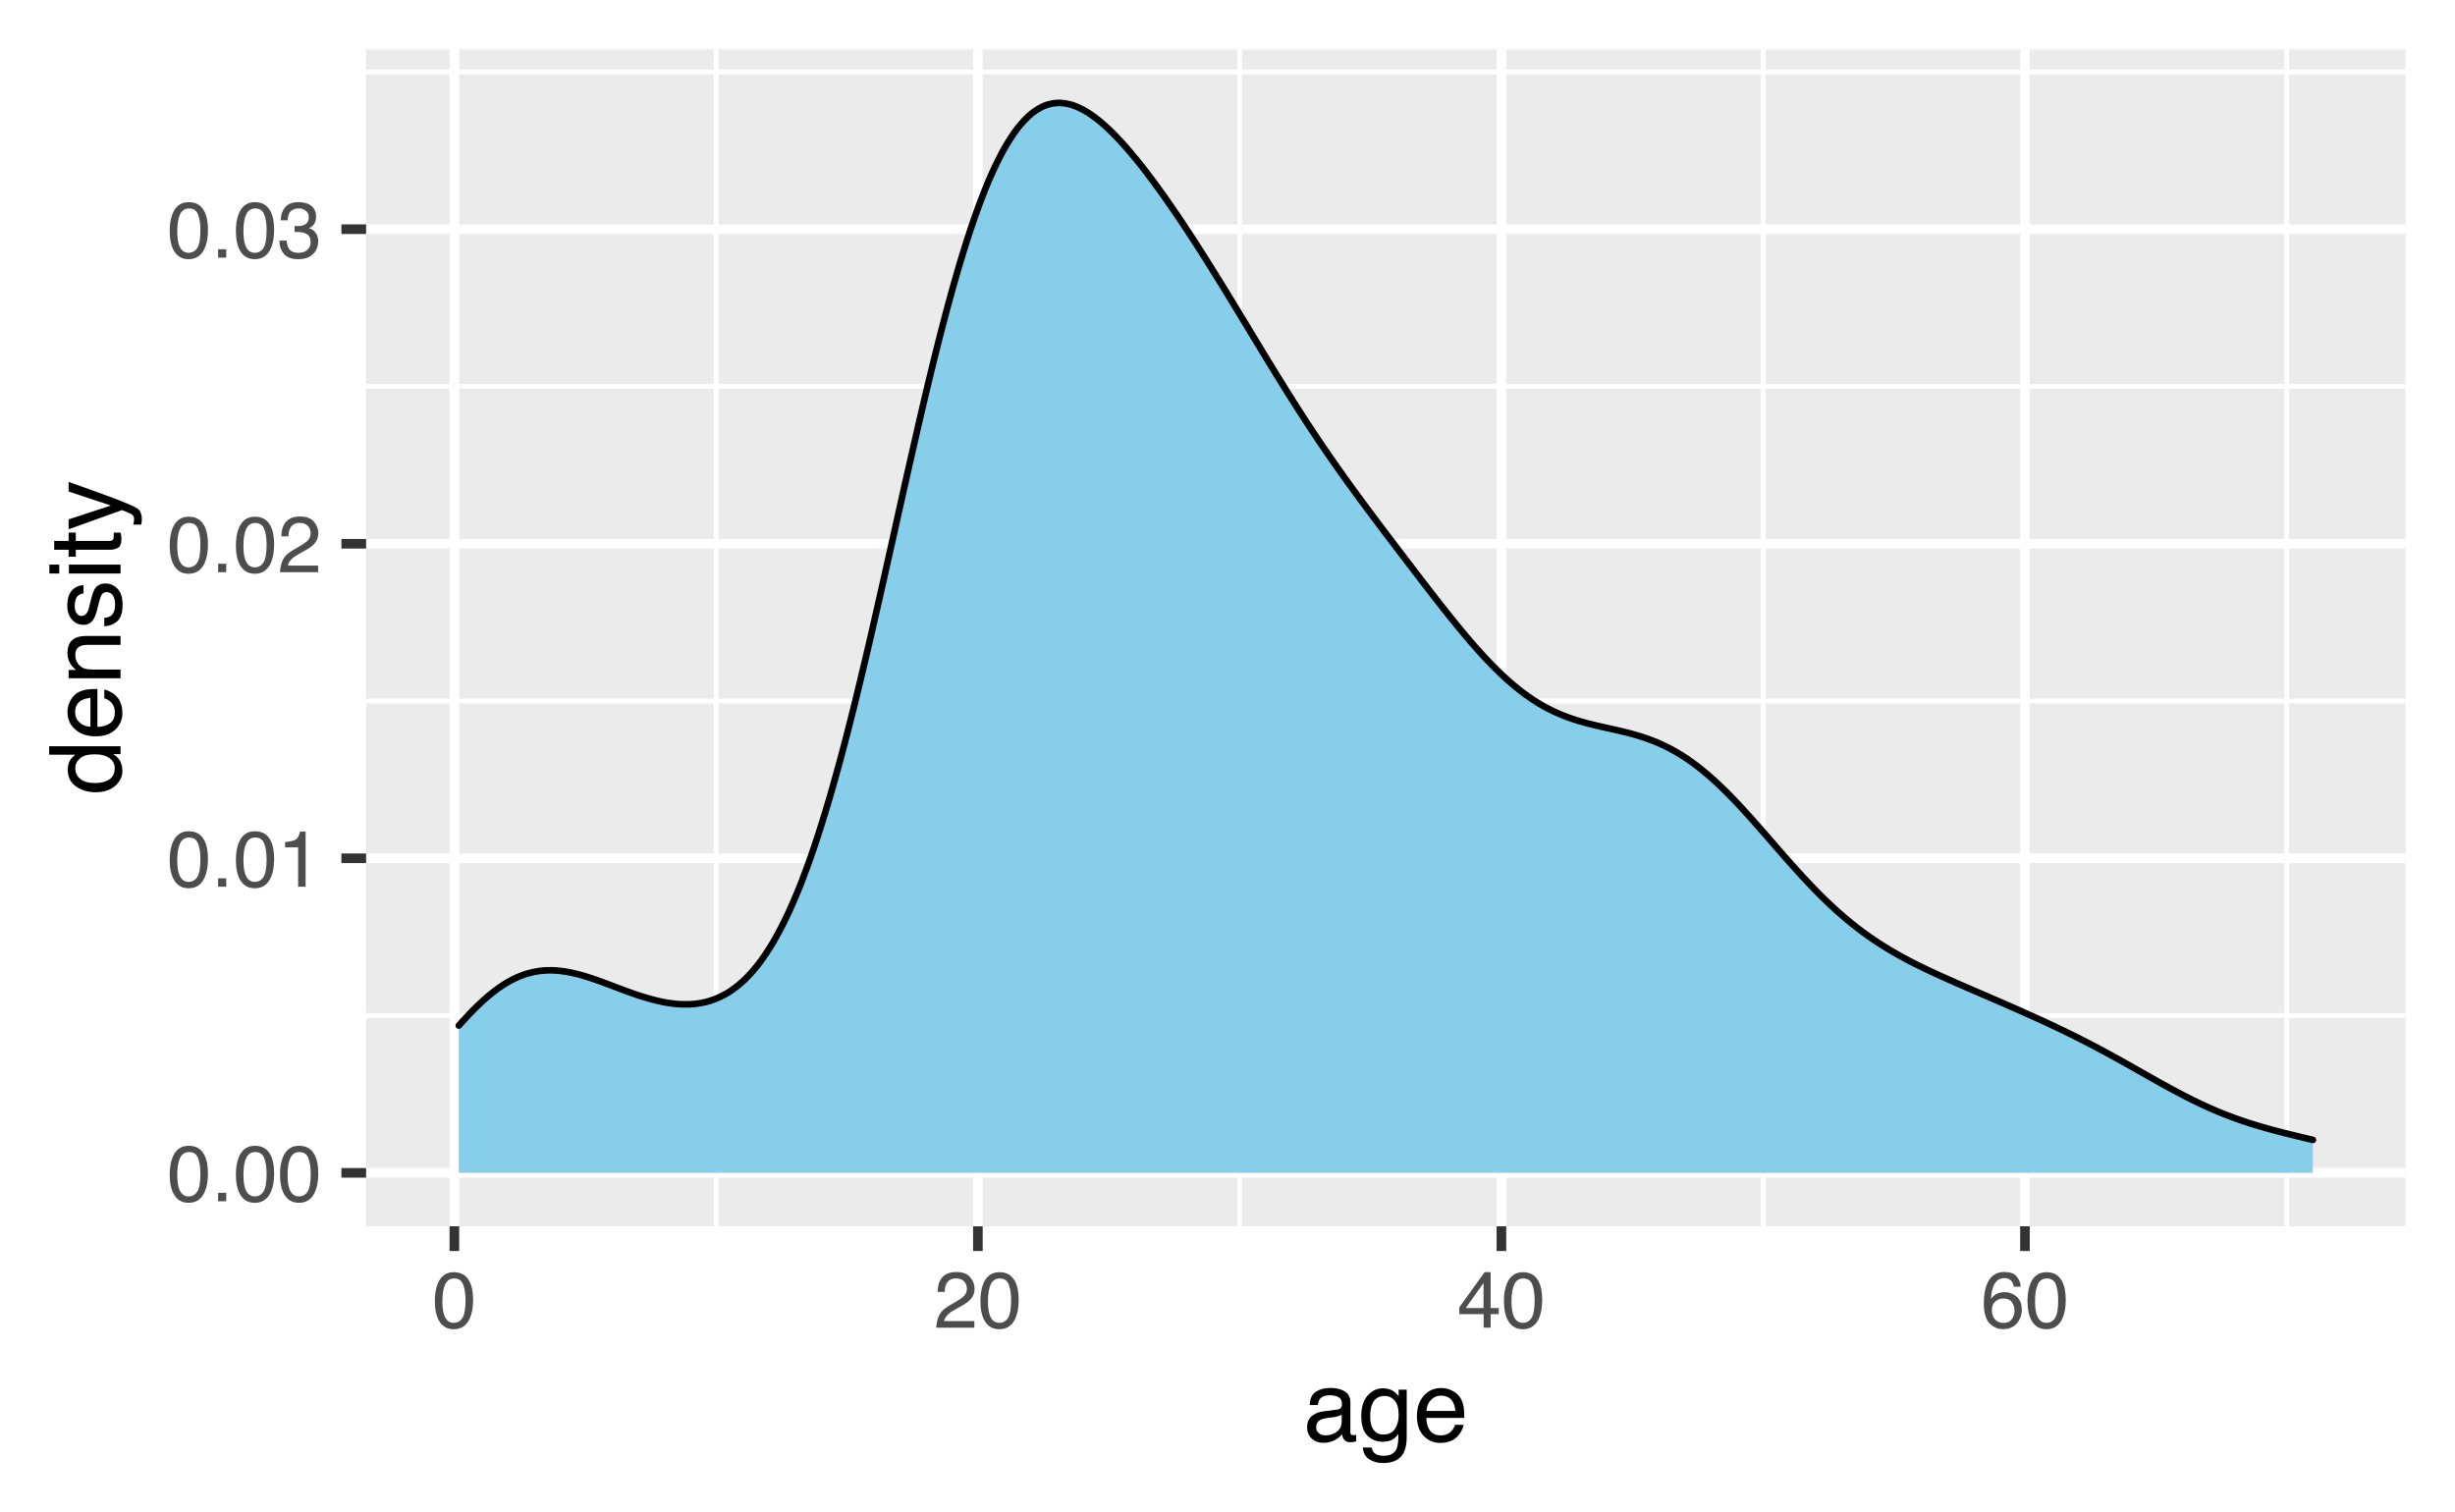 <?xml version="1.0" encoding="UTF-8"?>
<svg xmlns="http://www.w3.org/2000/svg" xmlns:xlink="http://www.w3.org/1999/xlink" width="396pt" height="244pt" viewBox="0 0 396 244" version="1.1">
<defs>
<g>
<symbol overflow="visible" id="glyph0-0">
<path style="stroke:none;" d="M 0.406 0 L 0.406 -9.172 L 7.703 -9.172 L 7.703 0 Z M 6.547 -1.156 L 6.547 -8.031 L 1.562 -8.031 L 1.562 -1.156 Z M 6.547 -1.156 "/>
</symbol>
<symbol overflow="visible" id="glyph0-1">
<path style="stroke:none;" d="M 3.469 -8.953 C 4.625 -8.953 5.457 -8.473 5.969 -7.516 C 6.375 -6.773 6.578 -5.766 6.578 -4.484 C 6.578 -3.266 6.395 -2.258 6.031 -1.469 C 5.508 -0.32 4.648 0.25 3.453 0.25 C 2.379 0.25 1.582 -0.219 1.062 -1.156 C 0.625 -1.938 0.406 -2.984 0.406 -4.297 C 0.406 -5.305 0.535 -6.176 0.797 -6.906 C 1.285 -8.27 2.176 -8.953 3.469 -8.953 Z M 3.453 -0.781 C 4.035 -0.781 4.5 -1.035 4.844 -1.547 C 5.188 -2.066 5.359 -3.031 5.359 -4.438 C 5.359 -5.457 5.234 -6.297 4.984 -6.953 C 4.734 -7.609 4.25 -7.938 3.531 -7.938 C 2.863 -7.938 2.379 -7.625 2.078 -7 C 1.773 -6.375 1.625 -5.457 1.625 -4.25 C 1.625 -3.332 1.719 -2.598 1.906 -2.047 C 2.207 -1.203 2.723 -0.781 3.453 -0.781 Z M 3.453 -0.781 "/>
</symbol>
<symbol overflow="visible" id="glyph0-2">
<path style="stroke:none;" d="M 1.094 -1.359 L 2.406 -1.359 L 2.406 0 L 1.094 0 Z M 1.094 -1.359 "/>
</symbol>
<symbol overflow="visible" id="glyph0-3">
<path style="stroke:none;" d="M 1.219 -6.344 L 1.219 -7.203 C 2.031 -7.273 2.598 -7.406 2.922 -7.594 C 3.242 -7.781 3.484 -8.219 3.641 -8.906 L 4.531 -8.906 L 4.531 0 L 3.328 0 L 3.328 -6.344 Z M 1.219 -6.344 "/>
</symbol>
<symbol overflow="visible" id="glyph0-4">
<path style="stroke:none;" d="M 0.406 0 C 0.445 -0.77 0.602 -1.441 0.875 -2.016 C 1.156 -2.586 1.695 -3.102 2.5 -3.562 L 3.703 -4.266 C 4.234 -4.578 4.609 -4.844 4.828 -5.062 C 5.172 -5.406 5.344 -5.801 5.344 -6.25 C 5.344 -6.77 5.188 -7.18 4.875 -7.484 C 4.562 -7.797 4.145 -7.953 3.625 -7.953 C 2.852 -7.953 2.32 -7.66 2.031 -7.078 C 1.863 -6.766 1.773 -6.332 1.766 -5.781 L 0.625 -5.781 C 0.633 -6.551 0.773 -7.18 1.047 -7.672 C 1.535 -8.547 2.395 -8.984 3.625 -8.984 C 4.656 -8.984 5.406 -8.703 5.875 -8.141 C 6.344 -7.586 6.578 -6.973 6.578 -6.297 C 6.578 -5.578 6.328 -4.969 5.828 -4.469 C 5.535 -4.164 5.016 -3.805 4.266 -3.391 L 3.406 -2.906 C 3 -2.688 2.676 -2.473 2.438 -2.266 C 2.02 -1.898 1.758 -1.5 1.656 -1.062 L 6.547 -1.062 L 6.547 0 Z M 0.406 0 "/>
</symbol>
<symbol overflow="visible" id="glyph0-5">
<path style="stroke:none;" d="M 3.328 0.25 C 2.266 0.25 1.492 -0.039 1.016 -0.625 C 0.547 -1.207 0.312 -1.914 0.312 -2.75 L 1.484 -2.75 C 1.535 -2.164 1.645 -1.742 1.812 -1.484 C 2.102 -1.016 2.629 -0.781 3.391 -0.781 C 3.984 -0.781 4.457 -0.938 4.812 -1.25 C 5.164 -1.57 5.344 -1.984 5.344 -2.484 C 5.344 -3.098 5.156 -3.523 4.781 -3.766 C 4.406 -4.016 3.883 -4.141 3.219 -4.141 C 3.133 -4.141 3.055 -4.141 2.984 -4.141 C 2.91 -4.141 2.832 -4.133 2.75 -4.125 L 2.75 -5.125 C 2.863 -5.113 2.957 -5.102 3.031 -5.094 C 3.113 -5.094 3.203 -5.094 3.297 -5.094 C 3.723 -5.094 4.07 -5.16 4.344 -5.297 C 4.812 -5.523 5.047 -5.941 5.047 -6.547 C 5.047 -6.984 4.883 -7.32 4.562 -7.562 C 4.25 -7.812 3.883 -7.938 3.469 -7.938 C 2.719 -7.938 2.195 -7.688 1.906 -7.188 C 1.75 -6.906 1.66 -6.516 1.641 -6.016 L 0.531 -6.016 C 0.531 -6.68 0.664 -7.242 0.938 -7.703 C 1.395 -8.535 2.195 -8.953 3.344 -8.953 C 4.258 -8.953 4.969 -8.75 5.469 -8.344 C 5.969 -7.938 6.219 -7.348 6.219 -6.578 C 6.219 -6.035 6.07 -5.594 5.781 -5.25 C 5.594 -5.039 5.352 -4.875 5.062 -4.75 C 5.531 -4.625 5.895 -4.375 6.156 -4 C 6.426 -3.633 6.562 -3.188 6.562 -2.656 C 6.562 -1.801 6.281 -1.102 5.719 -0.562 C 5.156 -0.02 4.359 0.25 3.328 0.25 Z M 3.328 0.25 "/>
</symbol>
<symbol overflow="visible" id="glyph0-6">
<path style="stroke:none;" d="M 4.234 -3.172 L 4.234 -7.219 L 1.359 -3.172 Z M 4.25 0 L 4.25 -2.188 L 0.328 -2.188 L 0.328 -3.281 L 4.422 -8.969 L 5.375 -8.969 L 5.375 -3.172 L 6.688 -3.172 L 6.688 -2.188 L 5.375 -2.188 L 5.375 0 Z M 4.25 0 "/>
</symbol>
<symbol overflow="visible" id="glyph0-7">
<path style="stroke:none;" d="M 3.75 -8.984 C 4.75 -8.984 5.441 -8.723 5.828 -8.203 C 6.223 -7.68 6.422 -7.148 6.422 -6.609 L 5.312 -6.609 C 5.25 -6.961 5.145 -7.238 5 -7.438 C 4.727 -7.812 4.316 -8 3.766 -8 C 3.129 -8 2.625 -7.707 2.25 -7.125 C 1.883 -6.539 1.68 -5.707 1.641 -4.625 C 1.898 -5.008 2.227 -5.297 2.625 -5.484 C 2.977 -5.648 3.375 -5.734 3.812 -5.734 C 4.562 -5.734 5.211 -5.492 5.766 -5.016 C 6.328 -4.535 6.609 -3.82 6.609 -2.875 C 6.609 -2.062 6.344 -1.336 5.812 -0.703 C 5.289 -0.078 4.539 0.234 3.562 0.234 C 2.727 0.234 2.004 -0.082 1.391 -0.719 C 0.785 -1.352 0.484 -2.426 0.484 -3.938 C 0.484 -5.039 0.617 -5.984 0.891 -6.766 C 1.41 -8.242 2.363 -8.984 3.75 -8.984 Z M 3.656 -0.766 C 4.25 -0.766 4.691 -0.961 4.984 -1.359 C 5.285 -1.766 5.438 -2.238 5.438 -2.781 C 5.438 -3.238 5.301 -3.672 5.031 -4.078 C 4.77 -4.492 4.297 -4.703 3.609 -4.703 C 3.117 -4.703 2.691 -4.539 2.328 -4.219 C 1.961 -3.906 1.781 -3.426 1.781 -2.781 C 1.781 -2.207 1.945 -1.727 2.281 -1.344 C 2.613 -0.957 3.07 -0.766 3.656 -0.766 Z M 3.656 -0.766 "/>
</symbol>
<symbol overflow="visible" id="glyph1-0">
<path style="stroke:none;" d="M 0.516 0 L 0.516 -11.484 L 9.625 -11.484 L 9.625 0 Z M 8.188 -1.438 L 8.188 -10.047 L 1.953 -10.047 L 1.953 -1.438 Z M 8.188 -1.438 "/>
</symbol>
<symbol overflow="visible" id="glyph1-1">
<path style="stroke:none;" d="M 2.109 -2.234 C 2.109 -1.828 2.254 -1.504 2.547 -1.266 C 2.848 -1.035 3.203 -0.922 3.609 -0.922 C 4.109 -0.922 4.586 -1.035 5.047 -1.266 C 5.828 -1.641 6.219 -2.258 6.219 -3.125 L 6.219 -4.266 C 6.051 -4.148 5.832 -4.055 5.562 -3.984 C 5.289 -3.91 5.023 -3.859 4.766 -3.828 L 3.906 -3.719 C 3.395 -3.656 3.016 -3.551 2.766 -3.406 C 2.328 -3.156 2.109 -2.766 2.109 -2.234 Z M 5.516 -5.078 C 5.836 -5.117 6.055 -5.254 6.172 -5.484 C 6.234 -5.609 6.266 -5.785 6.266 -6.016 C 6.266 -6.492 6.094 -6.844 5.75 -7.062 C 5.406 -7.281 4.914 -7.391 4.281 -7.391 C 3.551 -7.391 3.031 -7.191 2.719 -6.797 C 2.551 -6.578 2.441 -6.25 2.391 -5.812 L 1.078 -5.812 C 1.098 -6.844 1.43 -7.562 2.078 -7.969 C 2.723 -8.375 3.469 -8.578 4.312 -8.578 C 5.301 -8.578 6.102 -8.391 6.719 -8.016 C 7.32 -7.641 7.625 -7.055 7.625 -6.266 L 7.625 -1.438 C 7.625 -1.289 7.656 -1.172 7.719 -1.078 C 7.781 -0.992 7.906 -0.953 8.094 -0.953 C 8.156 -0.953 8.223 -0.957 8.297 -0.969 C 8.379 -0.977 8.469 -0.988 8.562 -1 L 8.562 0.047 C 8.344 0.109 8.176 0.145 8.062 0.156 C 7.945 0.176 7.789 0.188 7.594 0.188 C 7.102 0.188 6.75 0.008 6.531 -0.344 C 6.414 -0.52 6.336 -0.773 6.297 -1.109 C 6.004 -0.734 5.586 -0.406 5.047 -0.125 C 4.516 0.145 3.926 0.281 3.281 0.281 C 2.508 0.281 1.875 0.047 1.375 -0.422 C 0.883 -0.898 0.641 -1.492 0.641 -2.203 C 0.641 -2.973 0.879 -3.57 1.359 -4 C 1.848 -4.426 2.488 -4.691 3.281 -4.797 Z M 4.359 -8.578 Z M 4.359 -8.578 "/>
</symbol>
<symbol overflow="visible" id="glyph1-2">
<path style="stroke:none;" d="M 3.984 -8.516 C 4.641 -8.516 5.211 -8.352 5.703 -8.031 C 5.973 -7.852 6.242 -7.586 6.516 -7.234 L 6.516 -8.297 L 7.812 -8.297 L 7.812 -0.688 C 7.812 0.383 7.656 1.227 7.344 1.844 C 6.758 2.977 5.66 3.547 4.047 3.547 C 3.141 3.547 2.379 3.344 1.766 2.938 C 1.148 2.531 0.805 1.898 0.734 1.047 L 2.172 1.047 C 2.234 1.422 2.367 1.707 2.578 1.906 C 2.891 2.219 3.391 2.375 4.078 2.375 C 5.148 2.375 5.852 1.992 6.188 1.234 C 6.383 0.785 6.477 -0.016 6.469 -1.172 C 6.188 -0.742 5.848 -0.422 5.453 -0.203 C 5.055 0.004 4.531 0.109 3.875 0.109 C 2.969 0.109 2.176 -0.211 1.5 -0.859 C 0.82 -1.504 0.484 -2.57 0.484 -4.062 C 0.484 -5.457 0.82 -6.547 1.5 -7.328 C 2.188 -8.117 3.016 -8.516 3.984 -8.516 Z M 6.516 -4.219 C 6.516 -5.258 6.301 -6.031 5.875 -6.531 C 5.445 -7.031 4.906 -7.281 4.25 -7.281 C 3.258 -7.281 2.582 -6.816 2.219 -5.891 C 2.02 -5.391 1.922 -4.738 1.922 -3.938 C 1.922 -3 2.113 -2.281 2.5 -1.781 C 2.883 -1.289 3.398 -1.047 4.047 -1.047 C 5.055 -1.047 5.766 -1.504 6.172 -2.422 C 6.398 -2.93 6.516 -3.531 6.516 -4.219 Z M 4.156 -8.578 Z M 4.156 -8.578 "/>
</symbol>
<symbol overflow="visible" id="glyph1-3">
<path style="stroke:none;" d="M 4.516 -8.562 C 5.109 -8.562 5.68 -8.422 6.234 -8.141 C 6.797 -7.859 7.223 -7.5 7.516 -7.062 C 7.797 -6.633 7.984 -6.141 8.078 -5.578 C 8.16 -5.191 8.203 -4.578 8.203 -3.734 L 2.078 -3.734 C 2.098 -2.891 2.297 -2.207 2.672 -1.688 C 3.047 -1.176 3.629 -0.922 4.422 -0.922 C 5.148 -0.922 5.734 -1.164 6.172 -1.656 C 6.422 -1.938 6.598 -2.258 6.703 -2.625 L 8.094 -2.625 C 8.051 -2.32 7.926 -1.977 7.719 -1.594 C 7.52 -1.219 7.289 -0.91 7.031 -0.672 C 6.602 -0.254 6.078 0.023 5.453 0.172 C 5.109 0.254 4.723 0.297 4.297 0.297 C 3.254 0.297 2.367 -0.082 1.641 -0.844 C 0.922 -1.602 0.562 -2.664 0.562 -4.031 C 0.562 -5.375 0.926 -6.461 1.656 -7.297 C 2.383 -8.141 3.336 -8.562 4.516 -8.562 Z M 6.766 -4.859 C 6.703 -5.461 6.566 -5.945 6.359 -6.312 C 5.973 -6.988 5.332 -7.328 4.438 -7.328 C 3.789 -7.328 3.25 -7.094 2.812 -6.625 C 2.375 -6.164 2.141 -5.578 2.109 -4.859 Z M 4.391 -8.578 Z M 4.391 -8.578 "/>
</symbol>
<symbol overflow="visible" id="glyph2-0">
<path style="stroke:none;" d="M 0 -0.516 L -11.484 -0.516 L -11.484 -9.625 L 0 -9.625 Z M -1.438 -8.188 L -10.047 -8.188 L -10.047 -1.953 L -1.438 -1.953 Z M -1.438 -8.188 "/>
</symbol>
<symbol overflow="visible" id="glyph2-1">
<path style="stroke:none;" d="M -4.094 -1.922 C -3.195 -1.922 -2.445 -2.109 -1.844 -2.484 C -1.238 -2.867 -0.938 -3.484 -0.938 -4.328 C -0.938 -4.973 -1.211 -5.504 -1.766 -5.922 C -2.328 -6.348 -3.133 -6.562 -4.188 -6.562 C -5.238 -6.562 -6.02 -6.344 -6.531 -5.906 C -7.039 -5.477 -7.297 -4.945 -7.297 -4.312 C -7.297 -3.602 -7.023 -3.023 -6.484 -2.578 C -5.941 -2.141 -5.145 -1.922 -4.094 -1.922 Z M -8.516 -4.047 C -8.516 -4.68 -8.379 -5.219 -8.109 -5.656 C -7.953 -5.906 -7.68 -6.188 -7.297 -6.5 L -11.516 -6.5 L -11.516 -7.859 L 0 -7.859 L 0 -6.594 L -1.172 -6.594 C -0.648 -6.258 -0.273 -5.867 -0.047 -5.422 C 0.18 -4.973 0.297 -4.461 0.297 -3.891 C 0.297 -2.953 -0.094 -2.141 -0.875 -1.453 C -1.664 -0.773 -2.711 -0.438 -4.016 -0.438 C -5.234 -0.438 -6.285 -0.75 -7.172 -1.375 C -8.066 -2 -8.516 -2.891 -8.516 -4.047 Z M -8.516 -4.047 "/>
</symbol>
<symbol overflow="visible" id="glyph2-2">
<path style="stroke:none;" d="M -8.562 -4.516 C -8.562 -5.109 -8.422 -5.68 -8.141 -6.234 C -7.859 -6.797 -7.5 -7.223 -7.062 -7.516 C -6.633 -7.797 -6.141 -7.984 -5.578 -8.078 C -5.191 -8.16 -4.578 -8.203 -3.734 -8.203 L -3.734 -2.078 C -2.891 -2.098 -2.207 -2.297 -1.688 -2.672 C -1.176 -3.047 -0.922 -3.629 -0.922 -4.422 C -0.922 -5.148 -1.164 -5.734 -1.656 -6.172 C -1.938 -6.422 -2.258 -6.598 -2.625 -6.703 L -2.625 -8.094 C -2.32 -8.051 -1.977 -7.926 -1.594 -7.719 C -1.219 -7.52 -0.91 -7.289 -0.672 -7.031 C -0.254 -6.602 0.023 -6.078 0.172 -5.453 C 0.254 -5.109 0.297 -4.723 0.297 -4.297 C 0.297 -3.254 -0.082 -2.367 -0.844 -1.641 C -1.602 -0.922 -2.664 -0.562 -4.031 -0.562 C -5.375 -0.562 -6.461 -0.926 -7.297 -1.656 C -8.141 -2.383 -8.562 -3.336 -8.562 -4.516 Z M -4.859 -6.766 C -5.461 -6.703 -5.945 -6.566 -6.312 -6.359 C -6.988 -5.973 -7.328 -5.332 -7.328 -4.438 C -7.328 -3.789 -7.094 -3.25 -6.625 -2.812 C -6.164 -2.375 -5.578 -2.141 -4.859 -2.109 Z M -8.578 -4.391 Z M -8.578 -4.391 "/>
</symbol>
<symbol overflow="visible" id="glyph2-3">
<path style="stroke:none;" d="M -8.375 -1.031 L -8.375 -2.375 L -7.188 -2.375 C -7.676 -2.77 -8.023 -3.188 -8.234 -3.625 C -8.453 -4.07 -8.562 -4.566 -8.562 -5.109 C -8.562 -6.297 -8.145 -7.098 -7.312 -7.516 C -6.863 -7.742 -6.219 -7.859 -5.375 -7.859 L 0 -7.859 L 0 -6.422 L -5.281 -6.422 C -5.789 -6.422 -6.203 -6.348 -6.516 -6.203 C -7.035 -5.953 -7.297 -5.5 -7.297 -4.844 C -7.297 -4.508 -7.258 -4.234 -7.188 -4.016 C -7.07 -3.629 -6.844 -3.289 -6.5 -3 C -6.227 -2.77 -5.941 -2.617 -5.641 -2.547 C -5.348 -2.473 -4.93 -2.438 -4.391 -2.438 L 0 -2.438 L 0 -1.031 Z M -8.578 -4.344 Z M -8.578 -4.344 "/>
</symbol>
<symbol overflow="visible" id="glyph2-4">
<path style="stroke:none;" d="M -2.625 -1.875 C -2.156 -1.914 -1.797 -2.031 -1.547 -2.219 C -1.098 -2.57 -0.875 -3.188 -0.875 -4.062 C -0.875 -4.582 -0.984 -5.039 -1.203 -5.438 C -1.43 -5.832 -1.785 -6.031 -2.266 -6.031 C -2.617 -6.031 -2.891 -5.875 -3.078 -5.562 C -3.191 -5.352 -3.328 -4.953 -3.484 -4.359 L -3.766 -3.234 C -3.941 -2.523 -4.141 -2 -4.359 -1.656 C -4.734 -1.051 -5.258 -0.75 -5.938 -0.75 C -6.727 -0.75 -7.367 -1.035 -7.859 -1.609 C -8.348 -2.18 -8.594 -2.945 -8.594 -3.906 C -8.594 -5.164 -8.223 -6.078 -7.484 -6.641 C -7.016 -6.984 -6.508 -7.148 -5.969 -7.141 L -5.969 -5.812 C -6.281 -5.789 -6.566 -5.68 -6.828 -5.484 C -7.203 -5.16 -7.391 -4.598 -7.391 -3.797 C -7.391 -3.266 -7.285 -2.863 -7.078 -2.594 C -6.879 -2.32 -6.613 -2.188 -6.281 -2.188 C -5.914 -2.188 -5.625 -2.363 -5.406 -2.719 C -5.27 -2.926 -5.156 -3.234 -5.062 -3.641 L -4.828 -4.578 C -4.586 -5.586 -4.352 -6.266 -4.125 -6.609 C -3.758 -7.148 -3.191 -7.422 -2.422 -7.422 C -1.68 -7.422 -1.035 -7.141 -0.484 -6.578 C 0.055 -6.016 0.328 -5.156 0.328 -4 C 0.328 -2.75 0.047 -1.863 -0.516 -1.344 C -1.086 -0.832 -1.789 -0.555 -2.625 -0.516 Z M -8.578 -3.953 Z M -8.578 -3.953 "/>
</symbol>
<symbol overflow="visible" id="glyph2-5">
<path style="stroke:none;" d="M -8.328 -1.031 L -8.328 -2.469 L 0 -2.469 L 0 -1.031 Z M -11.484 -1.031 L -11.484 -2.469 L -9.891 -2.469 L -9.891 -1.031 Z M -11.484 -1.031 "/>
</symbol>
<symbol overflow="visible" id="glyph2-6">
<path style="stroke:none;" d="M -10.703 -1.312 L -10.703 -2.734 L -8.375 -2.734 L -8.375 -4.078 L -7.219 -4.078 L -7.219 -2.734 L -1.766 -2.734 C -1.473 -2.734 -1.273 -2.832 -1.172 -3.031 C -1.117 -3.145 -1.094 -3.328 -1.094 -3.578 C -1.094 -3.648 -1.094 -3.723 -1.094 -3.797 C -1.094 -3.879 -1.098 -3.973 -1.109 -4.078 L 0 -4.078 C 0.051 -3.91 0.086 -3.738 0.109 -3.562 C 0.129 -3.395 0.141 -3.207 0.141 -3 C 0.141 -2.344 -0.023 -1.895 -0.359 -1.656 C -0.703 -1.426 -1.145 -1.312 -1.688 -1.312 L -7.219 -1.312 L -7.219 -0.188 L -8.375 -0.188 L -8.375 -1.312 Z M -10.703 -1.312 "/>
</symbol>
<symbol overflow="visible" id="glyph2-7">
<path style="stroke:none;" d="M -8.375 -6.266 L -8.375 -7.812 C -7.832 -7.613 -6.609 -7.176 -4.703 -6.5 C -3.266 -5.988 -2.094 -5.562 -1.188 -5.219 C 0.957 -4.406 2.266 -3.832 2.734 -3.5 C 3.203 -3.164 3.438 -2.594 3.438 -1.781 C 3.438 -1.582 3.426 -1.426 3.406 -1.312 C 3.395 -1.207 3.367 -1.078 3.328 -0.922 L 2.047 -0.922 C 2.109 -1.172 2.145 -1.348 2.156 -1.453 C 2.176 -1.566 2.188 -1.664 2.188 -1.75 C 2.188 -2.008 2.145 -2.195 2.062 -2.312 C 1.977 -2.438 1.875 -2.539 1.75 -2.625 C 1.707 -2.656 1.492 -2.75 1.109 -2.906 C 0.723 -3.07 0.438 -3.191 0.25 -3.266 L -8.375 -0.172 L -8.375 -1.766 L -1.562 -4 Z M -8.578 -4 Z M -8.578 -4 "/>
</symbol>
</g>
<clipPath id="clip1">
  <path d="M 59.055 7.969 L 388.027 7.969 L 388.027 197.844 L 59.055 197.844 Z M 59.055 7.969 "/>
</clipPath>
<clipPath id="clip2">
  <path d="M 59.055 163 L 388.027 163 L 388.027 165 L 59.055 165 Z M 59.055 163 "/>
</clipPath>
<clipPath id="clip3">
  <path d="M 59.055 112 L 388.027 112 L 388.027 114 L 59.055 114 Z M 59.055 112 "/>
</clipPath>
<clipPath id="clip4">
  <path d="M 59.055 61 L 388.027 61 L 388.027 63 L 59.055 63 Z M 59.055 61 "/>
</clipPath>
<clipPath id="clip5">
  <path d="M 59.055 11 L 388.027 11 L 388.027 12 L 59.055 12 Z M 59.055 11 "/>
</clipPath>
<clipPath id="clip6">
  <path d="M 115 7.969 L 116 7.969 L 116 197.844 L 115 197.844 Z M 115 7.969 "/>
</clipPath>
<clipPath id="clip7">
  <path d="M 199 7.969 L 201 7.969 L 201 197.844 L 199 197.844 Z M 199 7.969 "/>
</clipPath>
<clipPath id="clip8">
  <path d="M 284 7.969 L 285 7.969 L 285 197.844 L 284 197.844 Z M 284 7.969 "/>
</clipPath>
<clipPath id="clip9">
  <path d="M 368 7.969 L 370 7.969 L 370 197.844 L 368 197.844 Z M 368 7.969 "/>
</clipPath>
<clipPath id="clip10">
  <path d="M 59.055 188 L 388.027 188 L 388.027 190 L 59.055 190 Z M 59.055 188 "/>
</clipPath>
<clipPath id="clip11">
  <path d="M 59.055 137 L 388.027 137 L 388.027 140 L 59.055 140 Z M 59.055 137 "/>
</clipPath>
<clipPath id="clip12">
  <path d="M 59.055 86 L 388.027 86 L 388.027 89 L 59.055 89 Z M 59.055 86 "/>
</clipPath>
<clipPath id="clip13">
  <path d="M 59.055 36 L 388.027 36 L 388.027 38 L 59.055 38 Z M 59.055 36 "/>
</clipPath>
<clipPath id="clip14">
  <path d="M 72 7.969 L 75 7.969 L 75 197.844 L 72 197.844 Z M 72 7.969 "/>
</clipPath>
<clipPath id="clip15">
  <path d="M 156 7.969 L 159 7.969 L 159 197.844 L 156 197.844 Z M 156 7.969 "/>
</clipPath>
<clipPath id="clip16">
  <path d="M 241 7.969 L 243 7.969 L 243 197.844 L 241 197.844 Z M 241 7.969 "/>
</clipPath>
<clipPath id="clip17">
  <path d="M 325 7.969 L 328 7.969 L 328 197.844 L 325 197.844 Z M 325 7.969 "/>
</clipPath>
</defs>
<g id="surface144">
<rect x="0" y="0" width="396" height="244" style="fill:rgb(100%,100%,100%);fill-opacity:1;stroke:none;"/>
<rect x="0" y="0" width="396" height="244" style="fill:rgb(100%,100%,100%);fill-opacity:1;stroke:none;"/>
<path style="fill:none;stroke-width:1.552;stroke-linecap:round;stroke-linejoin:round;stroke:rgb(100%,100%,100%);stroke-opacity:1;stroke-miterlimit:10;" d="M 0 244 L 396 244 L 396 0 L 0 0 Z M 0 244 "/>
<g clip-path="url(#clip1)" clip-rule="nonzero">
<path style=" stroke:none;fill-rule:nonzero;fill:rgb(92.157%,92.157%,92.157%);fill-opacity:1;" d="M 59.055 197.844 L 388.027 197.844 L 388.027 7.969 L 59.055 7.969 Z M 59.055 197.844 "/>
</g>
<g clip-path="url(#clip2)" clip-rule="nonzero">
<path style="fill:none;stroke-width:0.776;stroke-linecap:butt;stroke-linejoin:round;stroke:rgb(100%,100%,100%);stroke-opacity:1;stroke-miterlimit:10;" d="M 59.055 163.84 L 388.031 163.84 "/>
</g>
<g clip-path="url(#clip3)" clip-rule="nonzero">
<path style="fill:none;stroke-width:0.776;stroke-linecap:butt;stroke-linejoin:round;stroke:rgb(100%,100%,100%);stroke-opacity:1;stroke-miterlimit:10;" d="M 59.055 113.094 L 388.031 113.094 "/>
</g>
<g clip-path="url(#clip4)" clip-rule="nonzero">
<path style="fill:none;stroke-width:0.776;stroke-linecap:butt;stroke-linejoin:round;stroke:rgb(100%,100%,100%);stroke-opacity:1;stroke-miterlimit:10;" d="M 59.055 62.348 L 388.031 62.348 "/>
</g>
<g clip-path="url(#clip5)" clip-rule="nonzero">
<path style="fill:none;stroke-width:0.776;stroke-linecap:butt;stroke-linejoin:round;stroke:rgb(100%,100%,100%);stroke-opacity:1;stroke-miterlimit:10;" d="M 59.055 11.602 L 388.031 11.602 "/>
</g>
<g clip-path="url(#clip6)" clip-rule="nonzero">
<path style="fill:none;stroke-width:0.776;stroke-linecap:butt;stroke-linejoin:round;stroke:rgb(100%,100%,100%);stroke-opacity:1;stroke-miterlimit:10;" d="M 115.516 197.844 L 115.516 7.969 "/>
</g>
<g clip-path="url(#clip7)" clip-rule="nonzero">
<path style="fill:none;stroke-width:0.776;stroke-linecap:butt;stroke-linejoin:round;stroke:rgb(100%,100%,100%);stroke-opacity:1;stroke-miterlimit:10;" d="M 199.961 197.844 L 199.961 7.969 "/>
</g>
<g clip-path="url(#clip8)" clip-rule="nonzero">
<path style="fill:none;stroke-width:0.776;stroke-linecap:butt;stroke-linejoin:round;stroke:rgb(100%,100%,100%);stroke-opacity:1;stroke-miterlimit:10;" d="M 284.406 197.844 L 284.406 7.969 "/>
</g>
<g clip-path="url(#clip9)" clip-rule="nonzero">
<path style="fill:none;stroke-width:0.776;stroke-linecap:butt;stroke-linejoin:round;stroke:rgb(100%,100%,100%);stroke-opacity:1;stroke-miterlimit:10;" d="M 368.855 197.844 L 368.855 7.969 "/>
</g>
<g clip-path="url(#clip10)" clip-rule="nonzero">
<path style="fill:none;stroke-width:1.552;stroke-linecap:butt;stroke-linejoin:round;stroke:rgb(100%,100%,100%);stroke-opacity:1;stroke-miterlimit:10;" d="M 59.055 189.215 L 388.031 189.215 "/>
</g>
<g clip-path="url(#clip11)" clip-rule="nonzero">
<path style="fill:none;stroke-width:1.552;stroke-linecap:butt;stroke-linejoin:round;stroke:rgb(100%,100%,100%);stroke-opacity:1;stroke-miterlimit:10;" d="M 59.055 138.469 L 388.031 138.469 "/>
</g>
<g clip-path="url(#clip12)" clip-rule="nonzero">
<path style="fill:none;stroke-width:1.552;stroke-linecap:butt;stroke-linejoin:round;stroke:rgb(100%,100%,100%);stroke-opacity:1;stroke-miterlimit:10;" d="M 59.055 87.723 L 388.031 87.723 "/>
</g>
<g clip-path="url(#clip13)" clip-rule="nonzero">
<path style="fill:none;stroke-width:1.552;stroke-linecap:butt;stroke-linejoin:round;stroke:rgb(100%,100%,100%);stroke-opacity:1;stroke-miterlimit:10;" d="M 59.055 36.977 L 388.031 36.977 "/>
</g>
<g clip-path="url(#clip14)" clip-rule="nonzero">
<path style="fill:none;stroke-width:1.552;stroke-linecap:butt;stroke-linejoin:round;stroke:rgb(100%,100%,100%);stroke-opacity:1;stroke-miterlimit:10;" d="M 73.293 197.844 L 73.293 7.969 "/>
</g>
<g clip-path="url(#clip15)" clip-rule="nonzero">
<path style="fill:none;stroke-width:1.552;stroke-linecap:butt;stroke-linejoin:round;stroke:rgb(100%,100%,100%);stroke-opacity:1;stroke-miterlimit:10;" d="M 157.738 197.844 L 157.738 7.969 "/>
</g>
<g clip-path="url(#clip16)" clip-rule="nonzero">
<path style="fill:none;stroke-width:1.552;stroke-linecap:butt;stroke-linejoin:round;stroke:rgb(100%,100%,100%);stroke-opacity:1;stroke-miterlimit:10;" d="M 242.184 197.844 L 242.184 7.969 "/>
</g>
<g clip-path="url(#clip17)" clip-rule="nonzero">
<path style="fill:none;stroke-width:1.552;stroke-linecap:butt;stroke-linejoin:round;stroke:rgb(100%,100%,100%);stroke-opacity:1;stroke-miterlimit:10;" d="M 326.633 197.844 L 326.633 7.969 "/>
</g>
<path style=" stroke:none;fill-rule:nonzero;fill:rgb(52.941%,80.784%,92.157%);fill-opacity:1;" d="M 74.008 165.457 L 74.594 164.805 L 75.18 164.168 L 75.766 163.543 L 76.352 162.941 L 76.938 162.363 L 77.52 161.805 L 78.105 161.266 L 78.691 160.758 L 79.277 160.277 L 79.863 159.82 L 80.449 159.387 L 81.031 158.992 L 81.617 158.625 L 82.203 158.285 L 82.789 157.973 L 83.375 157.699 L 83.961 157.453 L 84.543 157.234 L 85.129 157.047 L 85.715 156.895 L 86.301 156.77 L 86.887 156.668 L 87.469 156.598 L 88.055 156.559 L 88.641 156.543 L 89.227 156.547 L 89.812 156.582 L 90.398 156.641 L 90.98 156.715 L 91.566 156.809 L 92.152 156.926 L 92.738 157.059 L 93.324 157.203 L 93.91 157.363 L 94.492 157.539 L 95.078 157.723 L 95.664 157.918 L 96.25 158.121 L 96.836 158.328 L 97.422 158.543 L 98.004 158.762 L 98.59 158.98 L 99.176 159.203 L 99.762 159.422 L 100.348 159.645 L 100.93 159.859 L 101.516 160.07 L 102.102 160.277 L 102.688 160.48 L 103.273 160.672 L 103.859 160.859 L 104.441 161.035 L 105.027 161.199 L 105.613 161.352 L 106.199 161.492 L 106.785 161.621 L 107.371 161.734 L 107.953 161.828 L 108.539 161.906 L 109.125 161.973 L 109.711 162.012 L 110.297 162.031 L 110.883 162.031 L 111.465 162.012 L 112.051 161.961 L 112.637 161.887 L 113.223 161.789 L 113.809 161.664 L 114.391 161.504 L 114.977 161.312 L 115.562 161.094 L 116.148 160.836 L 116.734 160.539 L 117.32 160.211 L 117.902 159.844 L 118.488 159.426 L 119.074 158.969 L 119.66 158.469 L 120.246 157.93 L 120.832 157.324 L 121.414 156.672 L 122 155.977 L 122.586 155.227 L 123.172 154.41 L 123.758 153.543 L 124.344 152.625 L 124.926 151.637 L 125.512 150.582 L 126.098 149.473 L 126.684 148.309 L 127.27 147.062 L 127.852 145.754 L 128.438 144.391 L 129.023 142.965 L 129.609 141.449 L 130.195 139.879 L 130.781 138.246 L 131.363 136.551 L 131.949 134.773 L 132.535 132.938 L 133.121 131.051 L 133.707 129.09 L 134.293 127.062 L 134.875 124.984 L 135.461 122.859 L 136.047 120.66 L 136.633 118.414 L 137.219 116.121 L 137.805 113.785 L 138.387 111.395 L 138.973 108.965 L 139.559 106.504 L 140.145 104.008 L 140.73 101.477 L 141.312 98.922 L 141.898 96.344 L 142.484 93.75 L 143.07 91.141 L 144.242 85.898 L 144.824 83.273 L 145.41 80.652 L 145.996 78.039 L 146.582 75.434 L 147.168 72.855 L 147.754 70.293 L 148.336 67.754 L 148.922 65.246 L 149.508 62.777 L 150.094 60.344 L 150.68 57.949 L 151.266 55.602 L 151.848 53.309 L 152.434 51.066 L 153.02 48.867 L 153.605 46.742 L 154.191 44.684 L 154.773 42.676 L 155.359 40.727 L 155.945 38.871 L 156.531 37.082 L 157.117 35.352 L 157.703 33.695 L 158.285 32.137 L 158.871 30.641 L 159.457 29.215 L 160.043 27.875 L 160.629 26.621 L 161.215 25.441 L 161.797 24.324 L 162.383 23.305 L 162.969 22.363 L 163.555 21.488 L 164.141 20.684 L 164.727 19.977 L 165.309 19.336 L 165.895 18.758 L 166.48 18.25 L 167.066 17.832 L 167.652 17.469 L 168.234 17.164 L 168.82 16.934 L 169.406 16.77 L 169.992 16.66 L 170.578 16.602 L 171.164 16.609 L 171.746 16.672 L 172.332 16.781 L 172.918 16.93 L 173.504 17.145 L 174.09 17.398 L 174.676 17.688 L 175.258 18.02 L 175.844 18.398 L 176.43 18.809 L 177.016 19.25 L 177.602 19.727 L 178.188 20.238 L 178.77 20.777 L 179.355 21.336 L 179.941 21.93 L 180.527 22.547 L 181.113 23.184 L 181.695 23.836 L 182.281 24.52 L 182.867 25.219 L 183.453 25.934 L 184.039 26.664 L 184.625 27.414 L 185.207 28.18 L 185.793 28.953 L 186.379 29.746 L 186.965 30.551 L 187.551 31.367 L 188.137 32.191 L 188.719 33.031 L 189.305 33.883 L 189.891 34.742 L 190.477 35.609 L 191.062 36.488 L 191.648 37.375 L 192.23 38.27 L 192.816 39.172 L 193.402 40.082 L 193.988 41 L 194.574 41.922 L 195.156 42.855 L 195.742 43.789 L 196.914 45.68 L 198.086 47.586 L 198.668 48.547 L 199.254 49.508 L 201.012 52.402 L 201.598 53.371 L 202.18 54.34 L 203.938 57.234 L 204.523 58.195 L 205.109 59.152 L 205.691 60.105 L 206.277 61.055 L 206.863 61.996 L 207.449 62.934 L 208.035 63.867 L 208.617 64.793 L 209.203 65.711 L 209.789 66.625 L 210.375 67.531 L 210.961 68.426 L 211.547 69.316 L 212.129 70.195 L 212.715 71.07 L 213.301 71.934 L 213.887 72.793 L 214.473 73.645 L 215.059 74.484 L 215.641 75.32 L 216.227 76.148 L 216.812 76.973 L 217.398 77.785 L 217.984 78.594 L 218.57 79.398 L 219.152 80.199 L 219.738 80.992 L 220.324 81.781 L 221.496 83.352 L 222.078 84.129 L 223.25 85.684 L 223.836 86.457 L 224.422 87.227 L 225.008 88 L 225.59 88.77 L 226.176 89.539 L 228.52 92.602 L 229.102 93.363 L 229.688 94.125 L 230.859 95.641 L 231.445 96.395 L 232.031 97.145 L 232.613 97.891 L 233.199 98.629 L 233.785 99.363 L 234.371 100.094 L 234.957 100.812 L 235.539 101.523 L 236.125 102.23 L 236.711 102.926 L 237.297 103.609 L 237.883 104.277 L 238.469 104.941 L 239.051 105.59 L 239.637 106.219 L 240.223 106.836 L 240.809 107.441 L 241.395 108.027 L 241.98 108.594 L 242.562 109.145 L 243.148 109.68 L 243.734 110.191 L 244.32 110.688 L 244.906 111.164 L 245.492 111.621 L 246.074 112.055 L 246.66 112.469 L 247.246 112.867 L 247.832 113.246 L 248.418 113.602 L 249 113.938 L 249.586 114.258 L 250.172 114.555 L 250.758 114.836 L 251.344 115.098 L 251.93 115.348 L 252.512 115.578 L 253.098 115.793 L 253.684 115.996 L 254.27 116.188 L 254.855 116.363 L 255.441 116.531 L 256.023 116.691 L 256.609 116.84 L 257.781 117.121 L 258.953 117.387 L 259.535 117.516 L 260.121 117.645 L 260.707 117.777 L 261.879 118.051 L 262.461 118.199 L 263.047 118.348 L 263.633 118.512 L 264.219 118.684 L 264.805 118.863 L 265.391 119.055 L 265.973 119.266 L 266.559 119.484 L 267.145 119.719 L 267.73 119.969 L 268.316 120.238 L 268.902 120.523 L 269.484 120.824 L 270.07 121.145 L 270.656 121.484 L 271.242 121.844 L 271.828 122.219 L 272.414 122.617 L 272.996 123.031 L 273.582 123.465 L 274.168 123.914 L 274.754 124.391 L 275.34 124.879 L 275.922 125.383 L 276.508 125.906 L 277.094 126.449 L 277.68 127.008 L 278.266 127.574 L 278.852 128.16 L 279.434 128.762 L 280.02 129.371 L 280.605 129.992 L 281.191 130.625 L 281.777 131.27 L 282.363 131.918 L 282.945 132.574 L 283.531 133.238 L 284.703 134.574 L 285.289 135.246 L 285.875 135.922 L 286.457 136.594 L 287.043 137.266 L 288.215 138.602 L 288.801 139.262 L 289.383 139.918 L 289.969 140.566 L 290.555 141.207 L 291.141 141.84 L 291.727 142.465 L 292.312 143.078 L 292.895 143.68 L 293.48 144.273 L 294.066 144.855 L 294.652 145.422 L 295.238 145.977 L 295.824 146.523 L 296.406 147.051 L 296.992 147.566 L 297.578 148.07 L 298.164 148.562 L 298.75 149.039 L 299.336 149.5 L 299.918 149.953 L 300.504 150.391 L 301.09 150.816 L 301.676 151.227 L 302.262 151.629 L 302.844 152.02 L 303.43 152.398 L 304.016 152.766 L 304.602 153.125 L 305.188 153.473 L 305.773 153.809 L 306.355 154.141 L 306.941 154.465 L 307.527 154.777 L 308.113 155.086 L 308.699 155.387 L 309.285 155.68 L 309.867 155.969 L 310.453 156.254 L 311.625 156.809 L 312.797 157.348 L 313.379 157.613 L 314.551 158.137 L 315.723 158.652 L 316.305 158.91 L 318.062 159.672 L 318.648 159.922 L 319.234 160.176 L 319.816 160.43 L 320.402 160.68 L 322.746 161.695 L 323.328 161.949 L 323.914 162.203 L 325.672 162.977 L 326.258 163.238 L 326.84 163.5 L 327.426 163.762 L 329.184 164.559 L 329.766 164.828 L 330.938 165.375 L 332.109 165.93 L 332.695 166.211 L 333.277 166.492 L 334.449 167.07 L 335.621 167.656 L 336.207 167.953 L 336.789 168.254 L 337.961 168.863 L 339.133 169.488 L 339.719 169.805 L 340.301 170.121 L 340.887 170.441 L 342.059 171.09 L 342.645 171.418 L 343.227 171.746 L 343.812 172.074 L 346.156 173.402 L 346.738 173.734 L 347.324 174.062 L 347.91 174.395 L 348.496 174.719 L 349.082 175.047 L 349.668 175.367 L 350.25 175.688 L 351.422 176.312 L 352.008 176.621 L 352.594 176.922 L 353.18 177.219 L 353.762 177.512 L 354.348 177.797 L 354.934 178.074 L 355.52 178.348 L 356.105 178.613 L 356.688 178.875 L 357.273 179.129 L 357.859 179.375 L 358.445 179.613 L 359.031 179.844 L 359.617 180.07 L 360.199 180.289 L 360.785 180.5 L 361.371 180.707 L 361.957 180.906 L 362.543 181.102 L 363.129 181.289 L 363.711 181.469 L 364.297 181.648 L 365.469 181.984 L 366.055 182.148 L 366.641 182.309 L 367.223 182.465 L 367.809 182.617 L 368.98 182.914 L 369.566 183.059 L 370.148 183.203 L 372.492 183.766 L 373.078 183.902 L 373.078 189.215 L 74.008 189.215 Z M 74.008 165.457 "/>
<path style="fill:none;stroke-width:1.067;stroke-linecap:round;stroke-linejoin:round;stroke:rgb(0%,0%,0%);stroke-opacity:1;stroke-miterlimit:10;" d="M 74.008 165.457 L 74.594 164.805 L 75.18 164.168 L 75.766 163.543 L 76.352 162.941 L 76.938 162.363 L 77.52 161.805 L 78.105 161.266 L 78.691 160.758 L 79.277 160.277 L 79.863 159.82 L 80.449 159.387 L 81.031 158.992 L 81.617 158.625 L 82.203 158.285 L 82.789 157.973 L 83.375 157.699 L 83.961 157.453 L 84.543 157.234 L 85.129 157.047 L 85.715 156.895 L 86.301 156.77 L 86.887 156.668 L 87.469 156.598 L 88.055 156.559 L 88.641 156.543 L 89.227 156.547 L 89.812 156.582 L 90.398 156.641 L 90.98 156.715 L 91.566 156.809 L 92.152 156.926 L 92.738 157.059 L 93.324 157.203 L 93.91 157.363 L 94.492 157.539 L 95.078 157.723 L 95.664 157.918 L 96.25 158.121 L 96.836 158.328 L 97.422 158.543 L 98.004 158.762 L 98.59 158.98 L 99.176 159.203 L 99.762 159.422 L 100.348 159.645 L 100.93 159.859 L 101.516 160.07 L 102.102 160.277 L 102.688 160.48 L 103.273 160.672 L 103.859 160.859 L 104.441 161.035 L 105.027 161.199 L 105.613 161.352 L 106.199 161.492 L 106.785 161.621 L 107.371 161.734 L 107.953 161.828 L 108.539 161.906 L 109.125 161.973 L 109.711 162.012 L 110.297 162.031 L 110.883 162.031 L 111.465 162.012 L 112.051 161.961 L 112.637 161.887 L 113.223 161.789 L 113.809 161.664 L 114.391 161.504 L 114.977 161.312 L 115.562 161.094 L 116.148 160.836 L 116.734 160.539 L 117.32 160.211 L 117.902 159.844 L 118.488 159.426 L 119.074 158.969 L 119.66 158.469 L 120.246 157.93 L 120.832 157.324 L 121.414 156.672 L 122 155.977 L 122.586 155.227 L 123.172 154.41 L 123.758 153.543 L 124.344 152.625 L 124.926 151.637 L 125.512 150.582 L 126.098 149.473 L 126.684 148.309 L 127.27 147.062 L 127.852 145.754 L 128.438 144.391 L 129.023 142.965 L 129.609 141.449 L 130.195 139.879 L 130.781 138.246 L 131.363 136.551 L 131.949 134.773 L 132.535 132.938 L 133.121 131.051 L 133.707 129.09 L 134.293 127.062 L 134.875 124.984 L 135.461 122.859 L 136.047 120.66 L 136.633 118.414 L 137.219 116.121 L 137.805 113.785 L 138.387 111.395 L 138.973 108.965 L 139.559 106.504 L 140.145 104.008 L 140.73 101.477 L 141.312 98.922 L 141.898 96.344 L 142.484 93.75 L 143.07 91.141 L 144.242 85.898 L 144.824 83.273 L 145.41 80.652 L 145.996 78.039 L 146.582 75.434 L 147.168 72.855 L 147.754 70.293 L 148.336 67.754 L 148.922 65.246 L 149.508 62.777 L 150.094 60.344 L 150.68 57.949 L 151.266 55.602 L 151.848 53.309 L 152.434 51.066 L 153.02 48.867 L 153.605 46.742 L 154.191 44.684 L 154.773 42.676 L 155.359 40.727 L 155.945 38.871 L 156.531 37.082 L 157.117 35.352 L 157.703 33.695 L 158.285 32.137 L 158.871 30.641 L 159.457 29.215 L 160.043 27.875 L 160.629 26.621 L 161.215 25.441 L 161.797 24.324 L 162.383 23.305 L 162.969 22.363 L 163.555 21.488 L 164.141 20.684 L 164.727 19.977 L 165.309 19.336 L 165.895 18.758 L 166.48 18.25 L 167.066 17.832 L 167.652 17.469 L 168.234 17.164 L 168.82 16.934 L 169.406 16.77 L 169.992 16.66 L 170.578 16.602 L 171.164 16.609 L 171.746 16.672 L 172.332 16.781 L 172.918 16.93 L 173.504 17.145 L 174.09 17.398 L 174.676 17.688 L 175.258 18.02 L 175.844 18.398 L 176.43 18.809 L 177.016 19.25 L 177.602 19.727 L 178.188 20.238 L 178.77 20.777 L 179.355 21.336 L 179.941 21.93 L 180.527 22.547 L 181.113 23.184 L 181.695 23.836 L 182.281 24.52 L 182.867 25.219 L 183.453 25.934 L 184.039 26.664 L 184.625 27.414 L 185.207 28.18 L 185.793 28.953 L 186.379 29.746 L 186.965 30.551 L 187.551 31.367 L 188.137 32.191 L 188.719 33.031 L 189.305 33.883 L 189.891 34.742 L 190.477 35.609 L 191.062 36.488 L 191.648 37.375 L 192.23 38.27 L 192.816 39.172 L 193.402 40.082 L 193.988 41 L 194.574 41.922 L 195.156 42.855 L 195.742 43.789 L 196.914 45.68 L 198.086 47.586 L 198.668 48.547 L 199.254 49.508 L 201.012 52.402 L 201.598 53.371 L 202.18 54.34 L 203.938 57.234 L 204.523 58.195 L 205.109 59.152 L 205.691 60.105 L 206.277 61.055 L 206.863 61.996 L 207.449 62.934 L 208.035 63.867 L 208.617 64.793 L 209.203 65.711 L 209.789 66.625 L 210.375 67.531 L 210.961 68.426 L 211.547 69.316 L 212.129 70.195 L 212.715 71.07 L 213.301 71.934 L 213.887 72.793 L 214.473 73.645 L 215.059 74.484 L 215.641 75.32 L 216.227 76.148 L 216.812 76.973 L 217.398 77.785 L 217.984 78.594 L 218.57 79.398 L 219.152 80.199 L 219.738 80.992 L 220.324 81.781 L 221.496 83.352 L 222.078 84.129 L 223.25 85.684 L 223.836 86.457 L 224.422 87.227 L 225.008 88 L 225.59 88.77 L 226.176 89.539 L 228.52 92.602 L 229.102 93.363 L 229.688 94.125 L 230.859 95.641 L 231.445 96.395 L 232.031 97.145 L 232.613 97.891 L 233.199 98.629 L 233.785 99.363 L 234.371 100.094 L 234.957 100.812 L 235.539 101.523 L 236.125 102.23 L 236.711 102.926 L 237.297 103.609 L 237.883 104.277 L 238.469 104.941 L 239.051 105.59 L 239.637 106.219 L 240.223 106.836 L 240.809 107.441 L 241.395 108.027 L 241.98 108.594 L 242.562 109.145 L 243.148 109.68 L 243.734 110.191 L 244.32 110.688 L 244.906 111.164 L 245.492 111.621 L 246.074 112.055 L 246.66 112.469 L 247.246 112.867 L 247.832 113.246 L 248.418 113.602 L 249 113.938 L 249.586 114.258 L 250.172 114.555 L 250.758 114.836 L 251.344 115.098 L 251.93 115.348 L 252.512 115.578 L 253.098 115.793 L 253.684 115.996 L 254.27 116.188 L 254.855 116.363 L 255.441 116.531 L 256.023 116.691 L 256.609 116.84 L 257.781 117.121 L 258.953 117.387 L 259.535 117.516 L 260.121 117.645 L 260.707 117.777 L 261.879 118.051 L 262.461 118.199 L 263.047 118.348 L 263.633 118.512 L 264.219 118.684 L 264.805 118.863 L 265.391 119.055 L 265.973 119.266 L 266.559 119.484 L 267.145 119.719 L 267.73 119.969 L 268.316 120.238 L 268.902 120.523 L 269.484 120.824 L 270.07 121.145 L 270.656 121.484 L 271.242 121.844 L 271.828 122.219 L 272.414 122.617 L 272.996 123.031 L 273.582 123.465 L 274.168 123.914 L 274.754 124.391 L 275.34 124.879 L 275.922 125.383 L 276.508 125.906 L 277.094 126.449 L 277.68 127.008 L 278.266 127.574 L 278.852 128.16 L 279.434 128.762 L 280.02 129.371 L 280.605 129.992 L 281.191 130.625 L 281.777 131.27 L 282.363 131.918 L 282.945 132.574 L 283.531 133.238 L 284.703 134.574 L 285.289 135.246 L 285.875 135.922 L 286.457 136.594 L 287.043 137.266 L 288.215 138.602 L 288.801 139.262 L 289.383 139.918 L 289.969 140.566 L 290.555 141.207 L 291.141 141.84 L 291.727 142.465 L 292.312 143.078 L 292.895 143.68 L 293.48 144.273 L 294.066 144.855 L 294.652 145.422 L 295.238 145.977 L 295.824 146.523 L 296.406 147.051 L 296.992 147.566 L 297.578 148.07 L 298.164 148.562 L 298.75 149.039 L 299.336 149.5 L 299.918 149.953 L 300.504 150.391 L 301.09 150.816 L 301.676 151.227 L 302.262 151.629 L 302.844 152.02 L 303.43 152.398 L 304.016 152.766 L 304.602 153.125 L 305.188 153.473 L 305.773 153.809 L 306.355 154.141 L 306.941 154.465 L 307.527 154.777 L 308.113 155.086 L 308.699 155.387 L 309.285 155.68 L 309.867 155.969 L 310.453 156.254 L 311.625 156.809 L 312.797 157.348 L 313.379 157.613 L 314.551 158.137 L 315.723 158.652 L 316.305 158.91 L 318.062 159.672 L 318.648 159.922 L 319.234 160.176 L 319.816 160.43 L 320.402 160.68 L 322.746 161.695 L 323.328 161.949 L 323.914 162.203 L 325.672 162.977 L 326.258 163.238 L 326.84 163.5 L 327.426 163.762 L 329.184 164.559 L 329.766 164.828 L 330.938 165.375 L 332.109 165.93 L 332.695 166.211 L 333.277 166.492 L 334.449 167.07 L 335.621 167.656 L 336.207 167.953 L 336.789 168.254 L 337.961 168.863 L 339.133 169.488 L 339.719 169.805 L 340.301 170.121 L 340.887 170.441 L 342.059 171.09 L 342.645 171.418 L 343.227 171.746 L 343.812 172.074 L 346.156 173.402 L 346.738 173.734 L 347.324 174.062 L 347.91 174.395 L 348.496 174.719 L 349.082 175.047 L 349.668 175.367 L 350.25 175.688 L 351.422 176.312 L 352.008 176.621 L 352.594 176.922 L 353.18 177.219 L 353.762 177.512 L 354.348 177.797 L 354.934 178.074 L 355.52 178.348 L 356.105 178.613 L 356.688 178.875 L 357.273 179.129 L 357.859 179.375 L 358.445 179.613 L 359.031 179.844 L 359.617 180.07 L 360.199 180.289 L 360.785 180.5 L 361.371 180.707 L 361.957 180.906 L 362.543 181.102 L 363.129 181.289 L 363.711 181.469 L 364.297 181.648 L 365.469 181.984 L 366.055 182.148 L 366.641 182.309 L 367.223 182.465 L 367.809 182.617 L 368.98 182.914 L 369.566 183.059 L 370.148 183.203 L 372.492 183.766 L 373.078 183.902 "/>
<g style="fill:rgb(30.196%,30.196%,30.196%);fill-opacity:1;">
  <use xlink:href="#glyph0-1" x="26.969" y="193.805"/>
  <use xlink:href="#glyph0-2" x="34.087" y="193.805"/>
  <use xlink:href="#glyph0-1" x="37.644" y="193.805"/>
  <use xlink:href="#glyph0-1" x="44.763" y="193.805"/>
</g>
<g style="fill:rgb(30.196%,30.196%,30.196%);fill-opacity:1;">
  <use xlink:href="#glyph0-1" x="26.969" y="143.059"/>
  <use xlink:href="#glyph0-2" x="34.087" y="143.059"/>
  <use xlink:href="#glyph0-1" x="37.644" y="143.059"/>
  <use xlink:href="#glyph0-3" x="44.763" y="143.059"/>
</g>
<g style="fill:rgb(30.196%,30.196%,30.196%);fill-opacity:1;">
  <use xlink:href="#glyph0-1" x="26.969" y="92.312"/>
  <use xlink:href="#glyph0-2" x="34.087" y="92.312"/>
  <use xlink:href="#glyph0-1" x="37.644" y="92.312"/>
  <use xlink:href="#glyph0-4" x="44.763" y="92.312"/>
</g>
<g style="fill:rgb(30.196%,30.196%,30.196%);fill-opacity:1;">
  <use xlink:href="#glyph0-1" x="26.969" y="41.566"/>
  <use xlink:href="#glyph0-2" x="34.087" y="41.566"/>
  <use xlink:href="#glyph0-1" x="37.644" y="41.566"/>
  <use xlink:href="#glyph0-5" x="44.763" y="41.566"/>
</g>
<path style="fill:none;stroke-width:1.552;stroke-linecap:butt;stroke-linejoin:round;stroke:rgb(20%,20%,20%);stroke-opacity:1;stroke-miterlimit:10;" d="M 55.07 189.215 L 59.055 189.215 "/>
<path style="fill:none;stroke-width:1.552;stroke-linecap:butt;stroke-linejoin:round;stroke:rgb(20%,20%,20%);stroke-opacity:1;stroke-miterlimit:10;" d="M 55.07 138.469 L 59.055 138.469 "/>
<path style="fill:none;stroke-width:1.552;stroke-linecap:butt;stroke-linejoin:round;stroke:rgb(20%,20%,20%);stroke-opacity:1;stroke-miterlimit:10;" d="M 55.07 87.723 L 59.055 87.723 "/>
<path style="fill:none;stroke-width:1.552;stroke-linecap:butt;stroke-linejoin:round;stroke:rgb(20%,20%,20%);stroke-opacity:1;stroke-miterlimit:10;" d="M 55.07 36.977 L 59.055 36.977 "/>
<path style="fill:none;stroke-width:1.552;stroke-linecap:butt;stroke-linejoin:round;stroke:rgb(20%,20%,20%);stroke-opacity:1;stroke-miterlimit:10;" d="M 73.293 201.828 L 73.293 197.844 "/>
<path style="fill:none;stroke-width:1.552;stroke-linecap:butt;stroke-linejoin:round;stroke:rgb(20%,20%,20%);stroke-opacity:1;stroke-miterlimit:10;" d="M 157.738 201.828 L 157.738 197.844 "/>
<path style="fill:none;stroke-width:1.552;stroke-linecap:butt;stroke-linejoin:round;stroke:rgb(20%,20%,20%);stroke-opacity:1;stroke-miterlimit:10;" d="M 242.184 201.828 L 242.184 197.844 "/>
<path style="fill:none;stroke-width:1.552;stroke-linecap:butt;stroke-linejoin:round;stroke:rgb(20%,20%,20%);stroke-opacity:1;stroke-miterlimit:10;" d="M 326.633 201.828 L 326.633 197.844 "/>
<g style="fill:rgb(30.196%,30.196%,30.196%);fill-opacity:1;">
  <use xlink:href="#glyph0-1" x="69.734" y="214.199"/>
</g>
<g style="fill:rgb(30.196%,30.196%,30.196%);fill-opacity:1;">
  <use xlink:href="#glyph0-4" x="150.621" y="214.199"/>
  <use xlink:href="#glyph0-1" x="157.74" y="214.199"/>
</g>
<g style="fill:rgb(30.196%,30.196%,30.196%);fill-opacity:1;">
  <use xlink:href="#glyph0-6" x="235.066" y="214.199"/>
  <use xlink:href="#glyph0-1" x="242.185" y="214.199"/>
</g>
<g style="fill:rgb(30.196%,30.196%,30.196%);fill-opacity:1;">
  <use xlink:href="#glyph0-7" x="319.516" y="214.199"/>
  <use xlink:href="#glyph0-1" x="326.634" y="214.199"/>
</g>
<g style="fill:rgb(0%,0%,0%);fill-opacity:1;">
  <use xlink:href="#glyph1-1" x="210.195" y="232.492"/>
  <use xlink:href="#glyph1-2" x="219.094" y="232.492"/>
  <use xlink:href="#glyph1-3" x="227.992" y="232.492"/>
</g>
<g style="fill:rgb(0%,0%,0%);fill-opacity:1;">
  <use xlink:href="#glyph2-1" x="19.445" y="128.254"/>
  <use xlink:href="#glyph2-2" x="19.445" y="119.355"/>
  <use xlink:href="#glyph2-3" x="19.445" y="110.457"/>
  <use xlink:href="#glyph2-4" x="19.445" y="101.559"/>
  <use xlink:href="#glyph2-5" x="19.445" y="93.559"/>
  <use xlink:href="#glyph2-6" x="19.445" y="90.004"/>
  <use xlink:href="#glyph2-7" x="19.445" y="85.559"/>
</g>
</g>
</svg>
